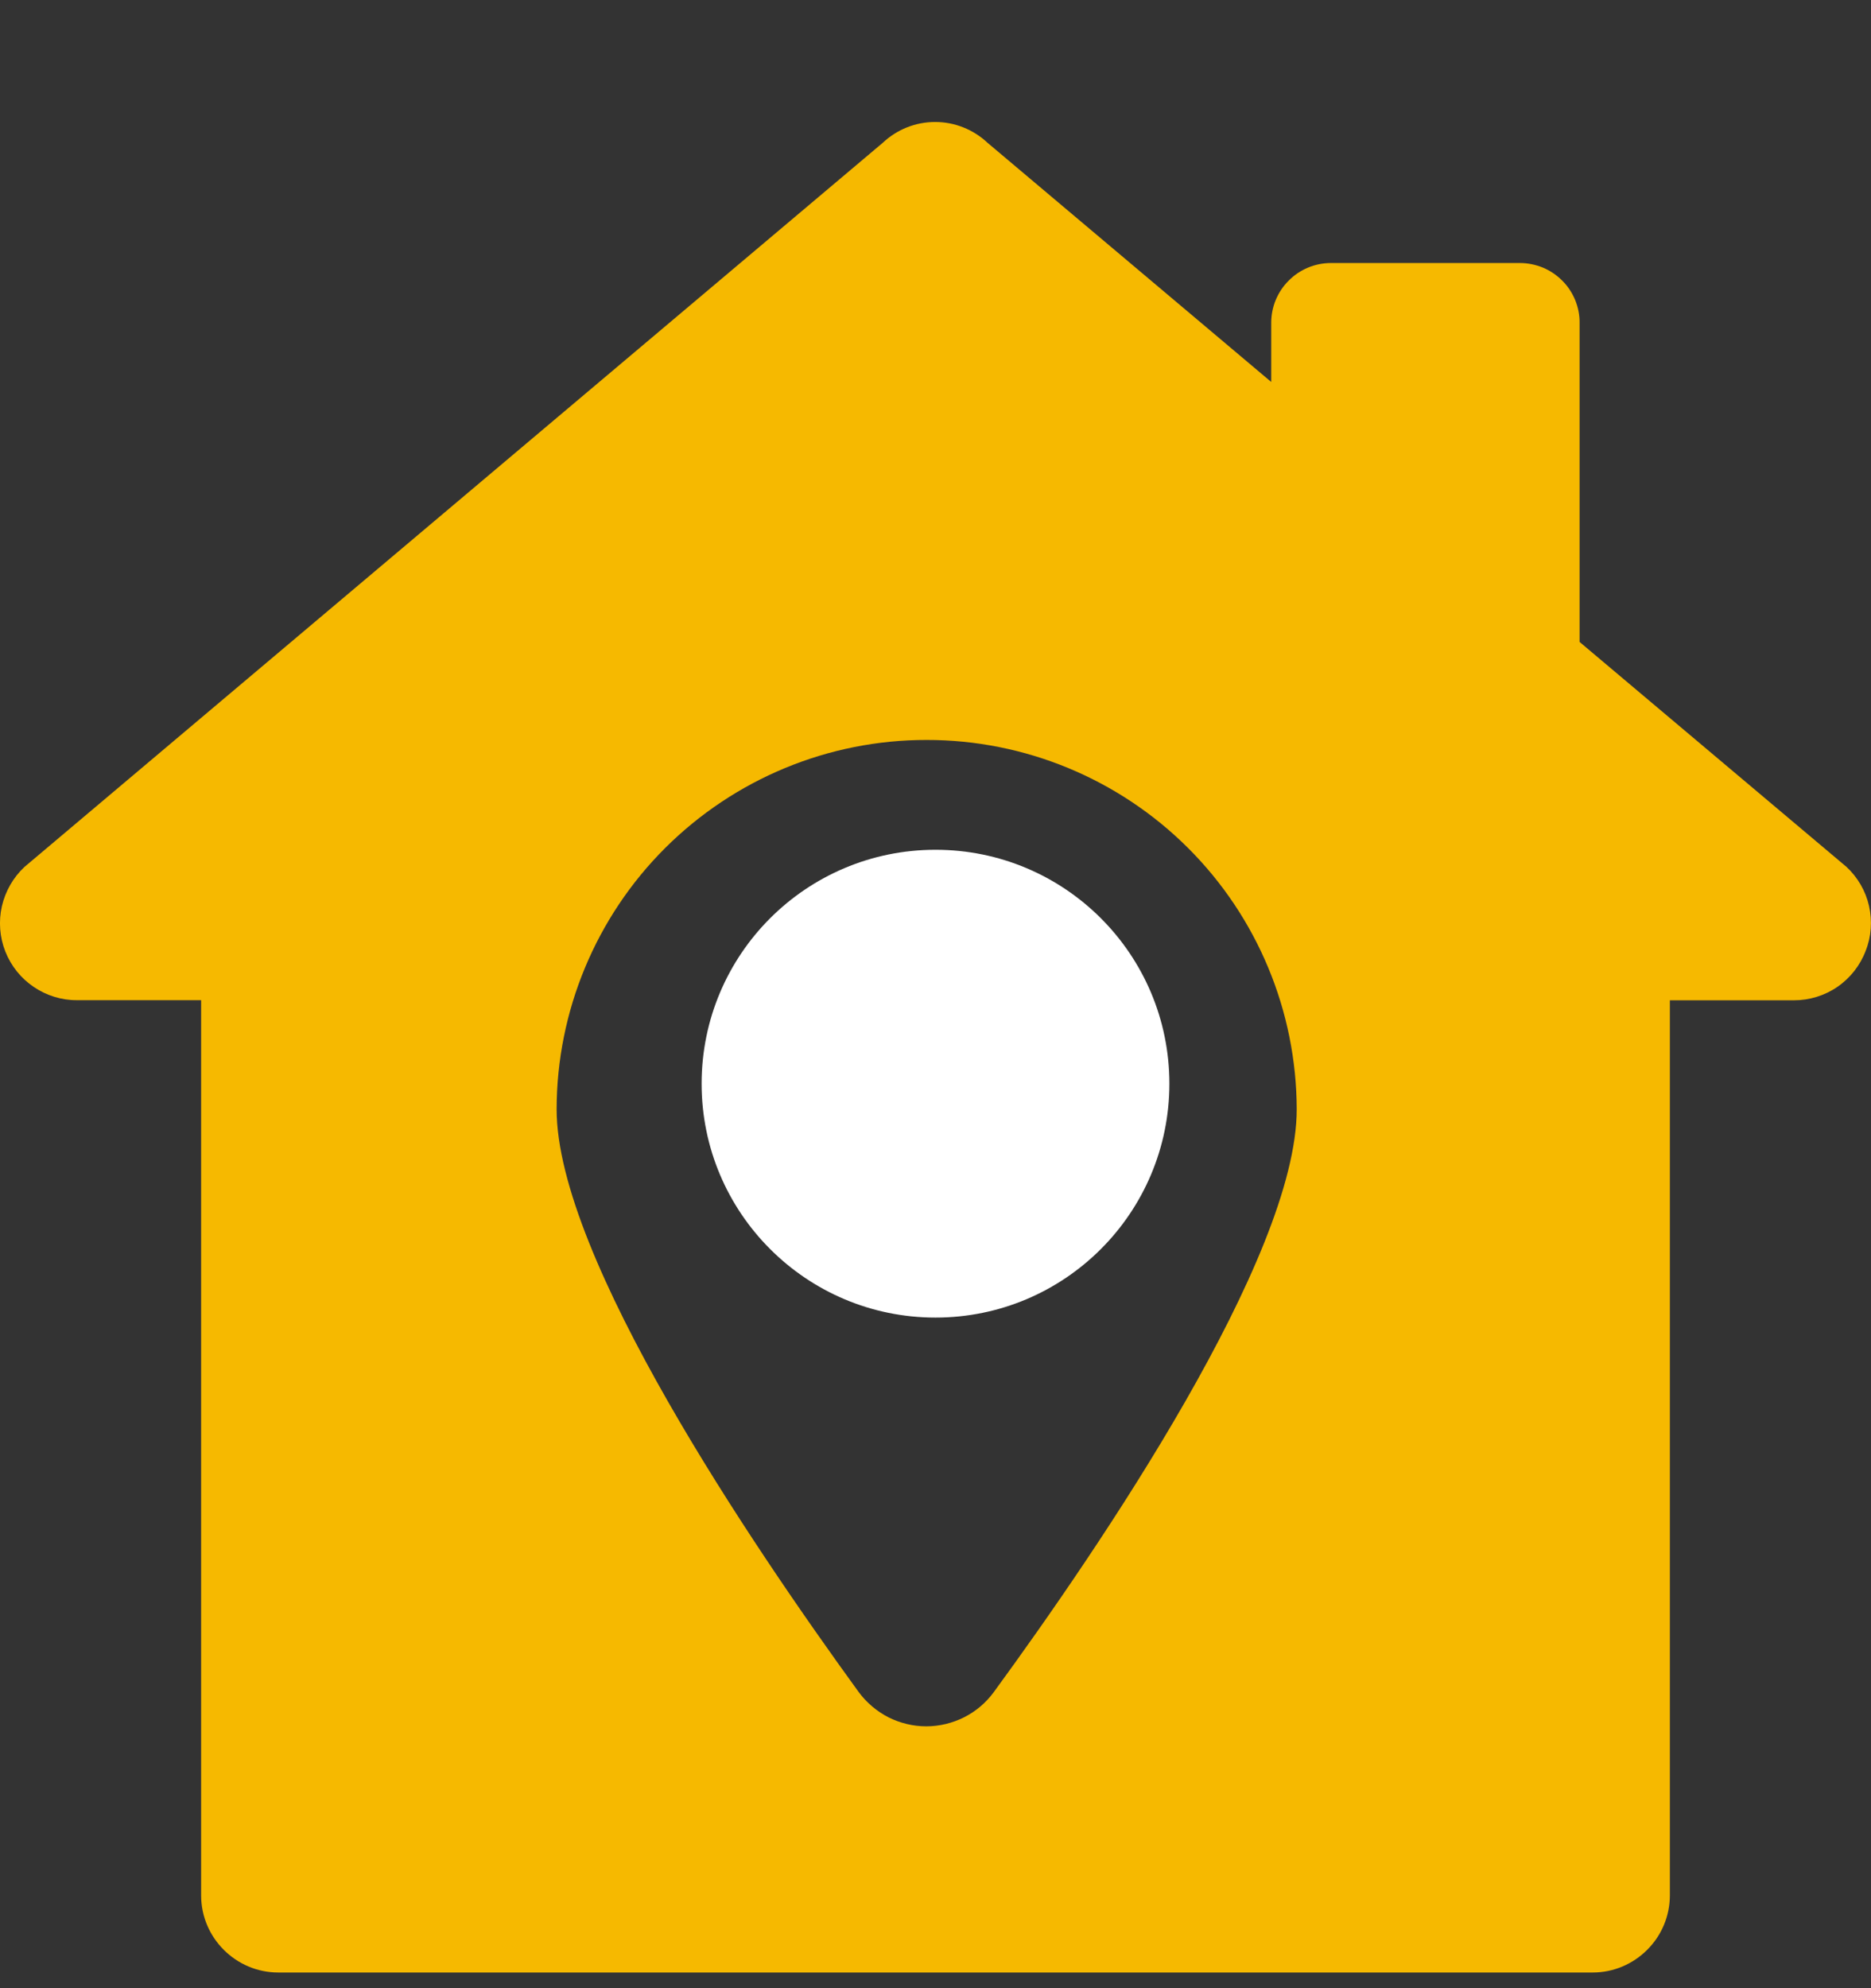 <svg width="16" height="17" viewBox="0 0 16 17" fill="none" xmlns="http://www.w3.org/2000/svg">
<rect x="0" y="0" width="16" height="17" fill="#333333" stroke="none"/>
<g id="Search results for Location - Flaticon-12 1" clip-path="url(#clip0_6258_8222)">
<g id="Group">
<path id="Vector" d="M15.79 7.412L13.508 5.489V2.76C13.509 2.693 13.495 2.627 13.47 2.565C13.444 2.503 13.407 2.446 13.359 2.399C13.312 2.352 13.256 2.314 13.194 2.288C13.132 2.263 13.066 2.249 12.998 2.249H11.382C11.315 2.249 11.248 2.262 11.186 2.288C11.124 2.314 11.068 2.351 11.021 2.399C10.973 2.446 10.936 2.502 10.91 2.564C10.884 2.626 10.871 2.693 10.871 2.76V3.266L8.445 1.221C8.324 1.107 8.163 1.043 7.997 1.043C7.83 1.043 7.67 1.107 7.549 1.221L0.21 7.412C0.113 7.502 0.046 7.62 0.016 7.749C-0.013 7.878 -0.003 8.014 0.046 8.137C0.095 8.26 0.179 8.365 0.289 8.439C0.398 8.513 0.527 8.553 0.659 8.552H1.72V16.207C1.72 16.569 2.017 16.866 2.38 16.866H13.62C13.795 16.866 13.962 16.796 14.086 16.672C14.21 16.549 14.28 16.381 14.28 16.206V8.553H15.341C15.474 8.553 15.604 8.513 15.713 8.438C15.823 8.362 15.907 8.255 15.954 8.131C16.003 8.009 16.012 7.875 15.983 7.746C15.954 7.618 15.886 7.501 15.79 7.412ZM8.498 14.469C8.432 14.559 8.345 14.633 8.244 14.684C8.144 14.734 8.033 14.761 7.921 14.761C7.809 14.761 7.698 14.734 7.598 14.684C7.498 14.633 7.411 14.559 7.344 14.469C6.434 13.216 4.76 10.75 4.76 9.485C4.761 8.647 5.095 7.843 5.688 7.251C6.282 6.659 7.086 6.326 7.924 6.327C8.762 6.326 9.567 6.659 10.16 7.251C10.753 7.843 11.087 8.647 11.089 9.485C11.089 10.75 9.414 13.216 8.498 14.469Z" fill="#F6B900"/>
<path id="Vector_2" d="M8 11.266C9.105 11.266 10 10.37 10 9.266C10 8.161 9.105 7.266 8 7.266C6.895 7.266 6 8.161 6 9.266C6 10.37 6.895 11.266 8 11.266Z" fill="white"/>
</g>
</g>
<defs>
<clipPath id="clip0_6258_8222">
<rect width="16" height="16" fill="white" transform="translate(0 0.953)"/>
</clipPath>
</defs>
</svg>
